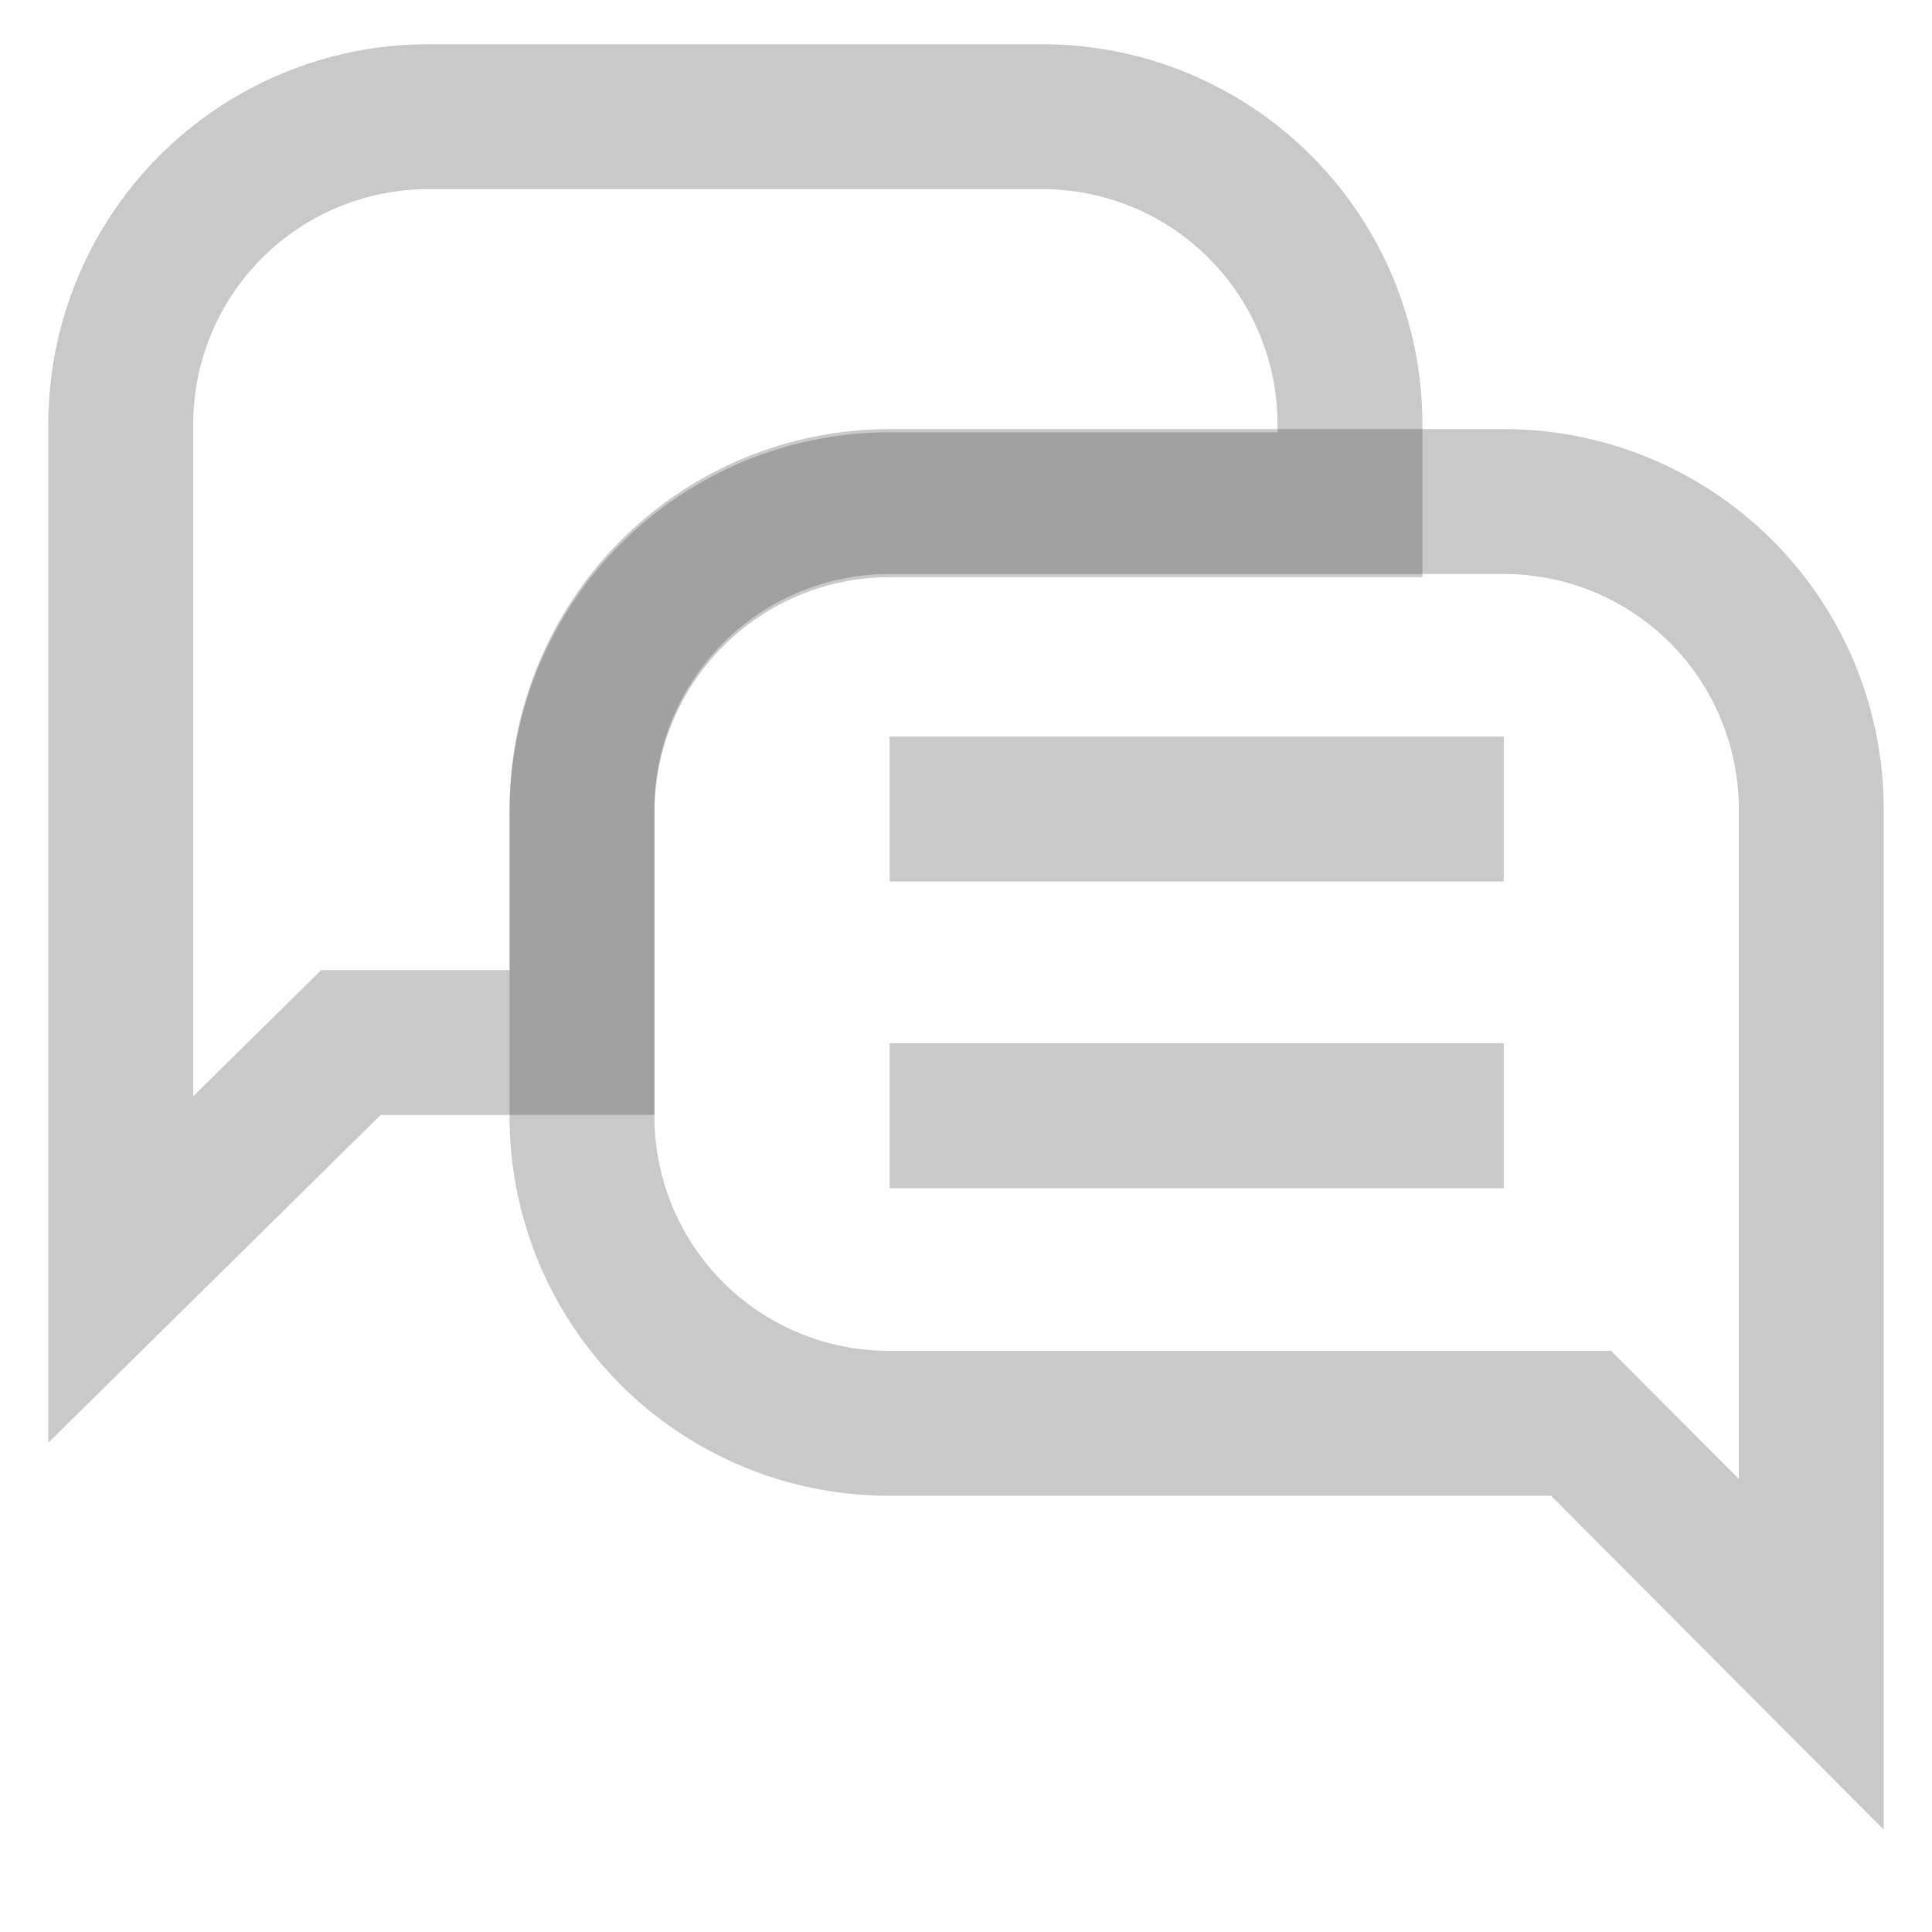 <svg width="20" height="20" viewBox="0 0 20 20" fill="none" xmlns="http://www.w3.org/2000/svg">
<path d="M9.209 8.375H15.567" stroke="#2A2A2A" stroke-opacity="0.25" stroke-width="1.5" stroke-miterlimit="10"/>
<path d="M9.209 11.55H15.567" stroke="#2A2A2A" stroke-opacity="0.25" stroke-width="1.5" stroke-miterlimit="10"/>
<path d="M18.75 8.375V17.125L16.367 14.734H9.209C8.503 14.736 7.817 14.502 7.258 14.071C6.7 13.639 6.301 13.034 6.125 12.35C6.055 12.078 6.021 11.798 6.025 11.517V8.375C6.025 7.531 6.361 6.721 6.958 6.124C7.555 5.527 8.364 5.192 9.209 5.192H15.567C16.411 5.192 17.221 5.527 17.818 6.124C18.415 6.721 18.75 7.531 18.75 8.375Z" stroke="#2A2A2A" stroke-opacity="0.25" stroke-width="1.5" stroke-miterlimit="10"/>
<path d="M13.975 4.392V5.225H9.208C8.364 5.225 7.554 5.561 6.957 6.158C6.36 6.755 6.025 7.564 6.025 8.409V10.792H3.633L1.25 13.142V4.392C1.25 3.548 1.585 2.738 2.182 2.141C2.779 1.544 3.589 1.208 4.433 1.208H10.833C11.67 1.219 12.469 1.56 13.057 2.155C13.645 2.751 13.975 3.555 13.975 4.392Z" stroke="#2A2A2A" stroke-opacity="0.25" stroke-width="1.5" stroke-miterlimit="10"/>
</svg>
